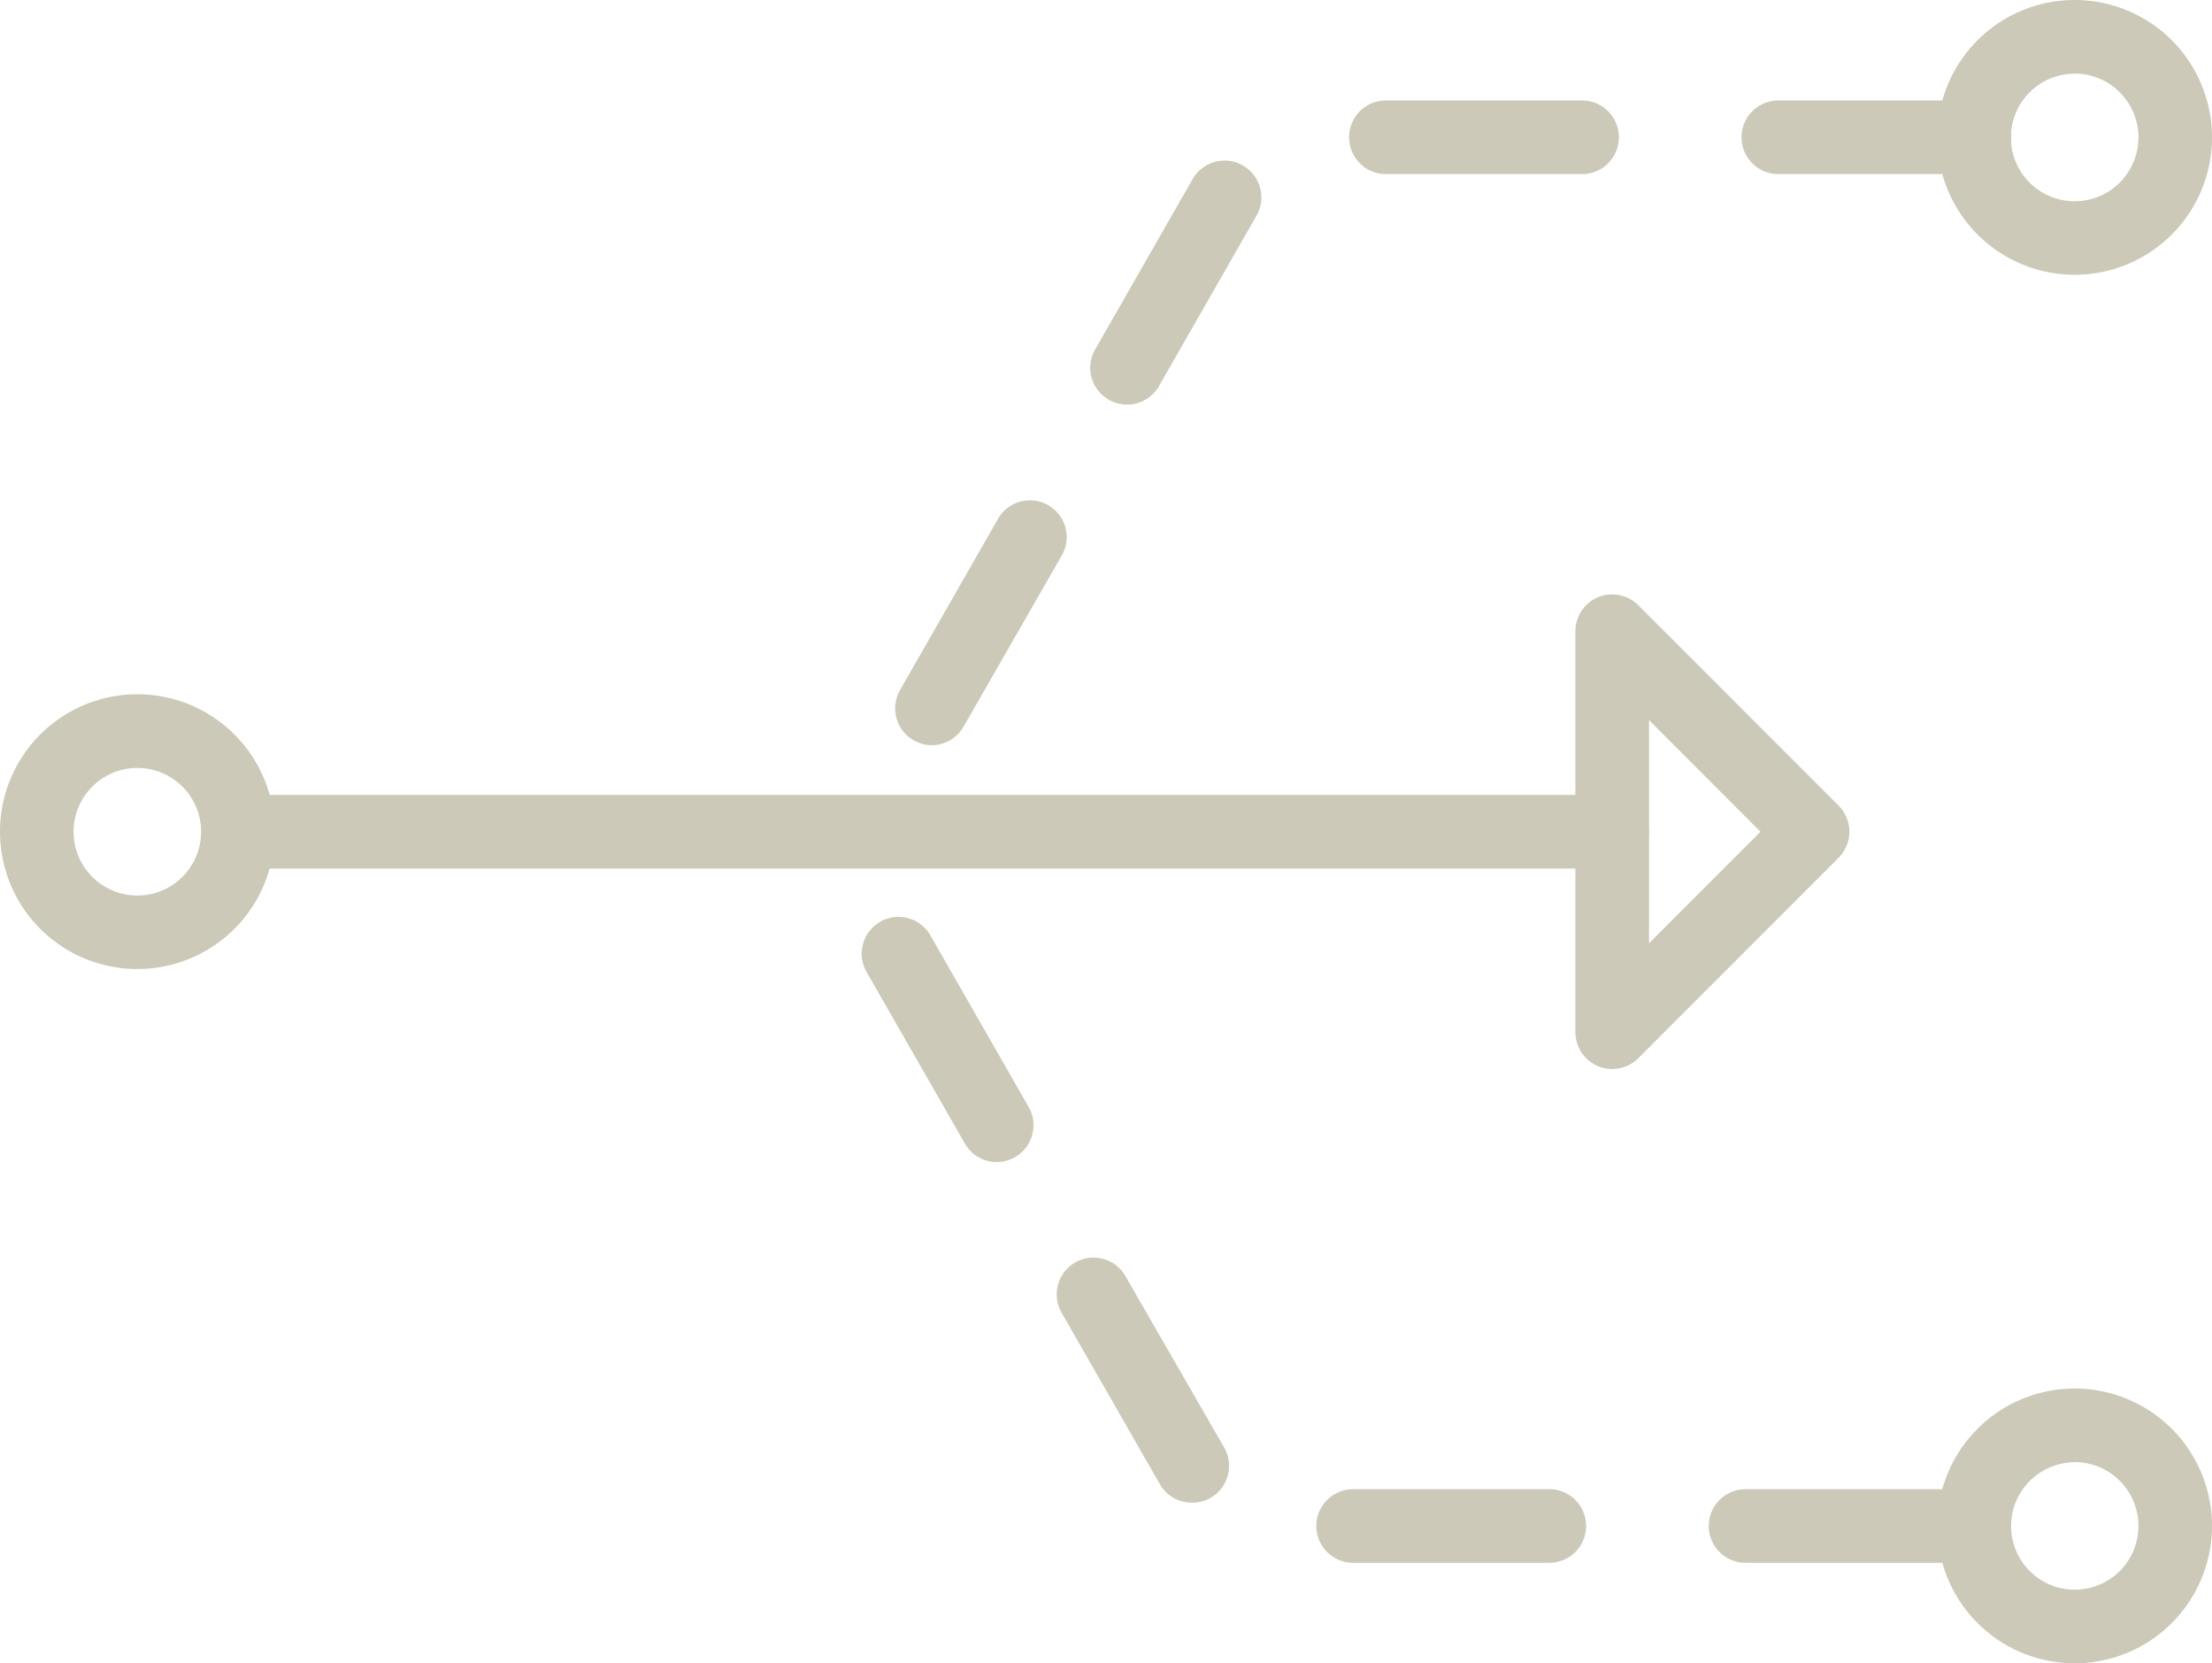 <svg xmlns="http://www.w3.org/2000/svg" viewBox="0 0 22.548 16.95"><g fill="#ccc9b8"><path d="M16.434 8.851H2.715a.375.375 0 0 1 0-.75h13.719a.375.375 0 0 1 0 .75z"/><path d="M1.4 9.875a1.4 1.4 0 1 1 1.4-1.4 1.4 1.4 0 0 1-1.4 1.4zm0-2.049a.65.65 0 1 0 .65.65.65.65 0 0 0-.65-.65zM21.148 2.8a1.4 1.4 0 1 1 1.4-1.4 1.4 1.4 0 0 1-1.4 1.4zm0-2.049a.65.65 0 1 0 .65.649.65.65 0 0 0-.65-.65zm0 16.199a1.4 1.4 0 1 1 1.4-1.4 1.4 1.4 0 0 1-1.4 1.4zm0-2.048a.649.649 0 1 0 .65.649.65.65 0 0 0-.65-.651zm-4.714-4.008a.382.382 0 0 1-.144-.029.375.375 0 0 1-.231-.346V6.433a.376.376 0 0 1 .231-.347.38.38 0 0 1 .409.081l2.043 2.043a.377.377 0 0 1 0 .531L16.7 10.784a.379.379 0 0 1-.266.11zm.375-3.556v2.275l1.137-1.137z"/><path d="M9.5 7.594a.369.369 0 0 1-.186-.05.374.374 0 0 1-.139-.512l.991-1.732a.375.375 0 1 1 .65.373l-.994 1.732a.374.374 0 0 1-.322.189zm1.988-3.471a.369.369 0 0 1-.186-.05.374.374 0 0 1-.139-.511l.994-1.737a.375.375 0 0 1 .651.373l-.994 1.737a.375.375 0 0 1-.329.188zm8.639-2.349h-2a.375.375 0 0 1 0-.75h2a.375.375 0 0 1 0 .75zm-4 0h-2a.375.375 0 0 1 0-.75h2a.375.375 0 0 1 0 .75zm3.666 14.152h-2a.375.375 0 0 1 0-.75h2a.375.375 0 0 1 0 .75zm-4 0h-2a.375.375 0 0 1 0-.75h2a.375.375 0 0 1 0 .75zm-3.645-.613a.375.375 0 0 1-.325-.188l-.994-1.735a.375.375 0 1 1 .65-.373l1 1.735a.375.375 0 0 1-.139.512.371.371 0 0 1-.192.049zm-1.988-3.471a.374.374 0 0 1-.325-.189l-.994-1.735a.375.375 0 1 1 .65-.373l.994 1.735a.375.375 0 0 1-.325.562z"/></g></svg>
